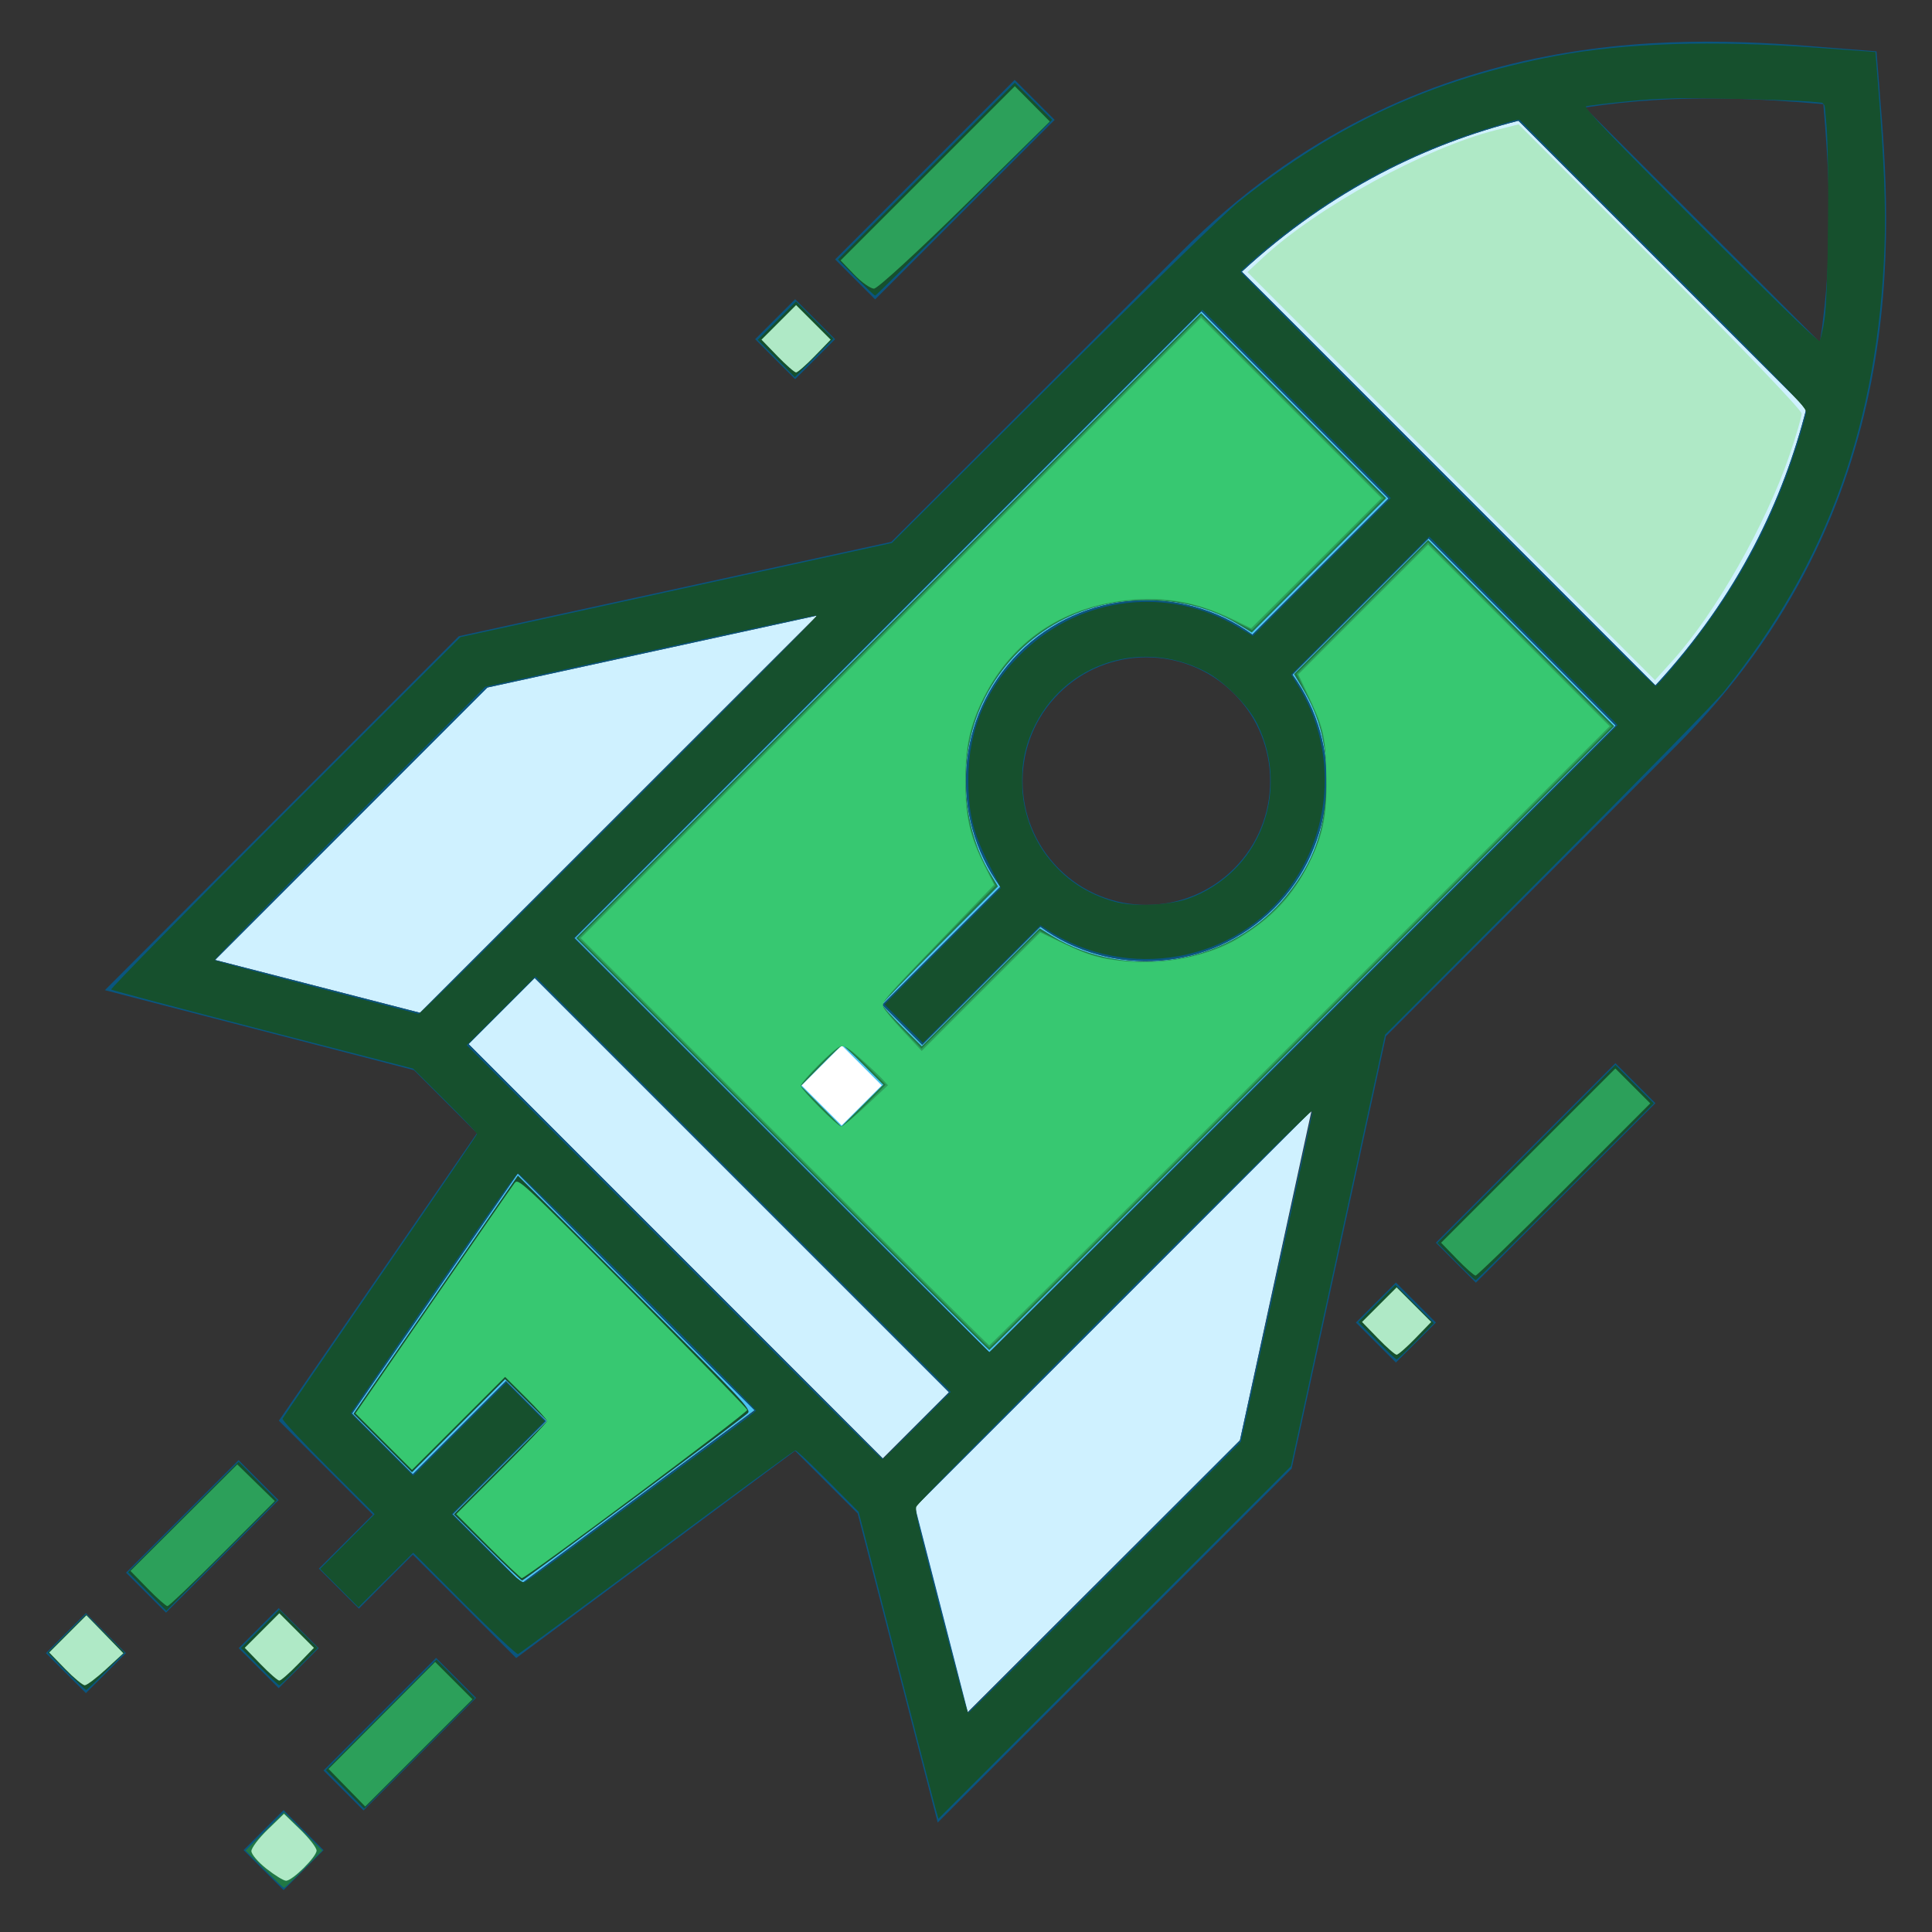 <?xml version="1.0" encoding="UTF-8" standalone="no"?>
<!-- Uploaded to: SVG Repo, www.svgrepo.com, Generator: SVG Repo Mixer Tools -->

<svg
   width="800px"
   height="800px"
   viewBox="0 0 512 512"
   id="Layer_1"
   version="1.1"
   xml:space="preserve"
   sodipodi:docname="rocket.svg"
   inkscape:version="1.1.2 (0a00cf5339, 2022-02-04)"
   xmlns:inkscape="http://www.inkscape.org/namespaces/inkscape"
   xmlns:sodipodi="http://sodipodi.sourceforge.net/DTD/sodipodi-0.dtd"
   xmlns="http://www.w3.org/2000/svg"
   xmlns:svg="http://www.w3.org/2000/svg"><rect x="0" y="0" width="512" height="512" fill="#333333" stroke="none"/><defs
   id="defs43" /><sodipodi:namedview
   id="namedview41"
   pagecolor="#ffffff"
   bordercolor="#666666"
   borderopacity="1.0"
   inkscape:pageshadow="2"
   inkscape:pageopacity="0.0"
   inkscape:pagecheckerboard="0"
   showgrid="false"
   inkscape:zoom="0.51875"
   inkscape:cx="296.86747"
   inkscape:cy="487.71084"
   inkscape:window-width="1920"
   inkscape:window-height="1012"
   inkscape:window-x="0"
   inkscape:window-y="0"
   inkscape:window-maximized="1"
   inkscape:current-layer="Layer_1" />

<style
   type="text/css"
   id="style2">
	.st0{fill:#0A557F;}
	.st1{fill:#CFF1FF;}
	.st2{fill:#4CC3F2;}
	.st3{fill:#FFFFFF;}
</style>

<g
   id="g38">

<rect
   class="st0"
   height="15"
   transform="matrix(0.707 -0.707 0.707 0.707 -99.745 380.726)"
   width="67.3"
   x="376"
   y="303.3"
   id="rect4" />

<rect
   class="st0"
   height="15"
   transform="matrix(0.707 -0.707 0.707 0.707 -139.457 364.276)"
   width="15"
   x="362.5"
   y="343"
   id="rect6" />

<rect
   class="st0"
   height="15"
   transform="matrix(0.707 -0.707 0.707 0.707 37.849 191.83)"
   width="67.3"
   x="216.8"
   y="42.7"
   id="rect8" />

<rect
   class="st0"
   height="15"
   transform="matrix(0.707 -0.707 0.707 0.707 -1.868 175.369)"
   width="15"
   x="203.3"
   y="82.4"
   id="rect10" />

<polygon
   class="st1"
   points="57,254.4 129.1,182.2 216.6,163.1 111.3,268.4  "
   id="polygon12" />

<polygon
   class="st2"
   points="138.3,419.6 120,401.3 144.7,376.6 134.1,366 109.4,390.7 93.3,374.6 137.2,311 200,373.7  "
   id="polygon14" />

<rect
   class="st1"
   height="155.3"
   transform="matrix(0.707 -0.707 0.707 0.707 -173.289 227.409)"
   width="24.8"
   x="175.5"
   y="245.2"
   id="rect16" />

<polygon
   class="st1"
   points="328.6,381.7 256.4,453.8 242.4,399.4 347.6,294.2  "
   id="polygon18" />

<path
   class="st2"
   d="M262.2,358.4L152.3,248.6L318.4,82.5l49.6,49.6l-36.1,36.1c-18.7-13.6-45-12-61.9,4.9   c-16.8,16.8-18.5,43.2-4.9,61.9l-31.3,31.3l10.6,10.6l31.3-31.3c18.7,13.6,45,11.9,61.9-4.9c16.8-16.8,18.5-43.2,4.9-61.9   l36.1-36.1l49.6,49.6L262.2,358.4z"
   id="path20" />

<path
   class="st1"
   d="M438.7,181.7L329.1,72c23.9-22,49.4-33.9,73.3-40l76.3,76.3C472.6,132.3,460.8,157.8,438.7,181.7z"
   id="path22" />

<path
   class="st0"
   d="M490.8,13.1c-1.6-0.1-3.3-0.3-5.1-0.4c-35.6-2.9-109.6-9.1-172.6,54l-76.9,76.9l-114.6,25l-93.8,93.8   l81.9,21.2l16.7,16.7l-52.5,76.2l24.9,24.9l-14.3,14.3l10.6,10.6l14.3-14.3l27.4,27.4l73.9-54.9l16.6,16.6l21.2,81.9l93.8-93.8   l25-114.6l76.9-76.9c63-63,56.9-137,54-172.6c-0.1-1.8-0.3-3.5-0.4-5.1l-0.5-6.4L490.8,13.1z M138.3,419.6L120,401.3l24.7-24.7   L134.1,366l-24.7,24.7l-16.1-16.1l43.9-63.6l62.8,62.8L138.3,419.6z M57,254.4l72.2-72.2l87.5-19.1L111.3,268.4L57,254.4z    M251.5,369L234,386.6L124.2,276.7l17.5-17.5L251.5,369z M328.6,381.7l-72.1,72.1l-14-54.4l105.3-105.3L328.6,381.7z M262.2,358.4   L152.3,248.6L318.4,82.5l49.6,49.6l-36.1,36.1c-18.7-13.6-45-12-61.9,4.9c-16.8,16.8-18.5,43.2-4.9,61.9l-31.3,31.3l10.6,10.6   l31.3-31.3c18.7,13.6,45,11.9,61.9-4.9c16.8-16.8,18.5-43.2,4.9-61.9l36.1-36.1l49.6,49.6L262.2,358.4z M327,183.8   c12.8,12.8,12.8,33.6,0,46.4c-12.8,12.8-33.6,12.8-46.4,0c-12.8-12.8-12.8-33.6,0-46.4C293.4,171,314.2,171,327,183.8z    M478.7,108.3c-6.1,23.9-17.9,49.4-40,73.3L329.1,72c23.9-22,49.4-33.9,73.3-40L478.7,108.3z M482.3,90.7L420,28.5   c25.4-3.9,47.9-2.2,63.2-0.9C484.5,42.9,486.2,65.4,482.3,90.7z"
   id="path24" />

<rect
   class="st0"
   height="15"
   transform="matrix(0.707 -0.707 0.707 0.707 -287.209 180.205)"
   width="15"
   x="66.4"
   y="429.3"
   id="rect26" />

<rect
   class="st0"
   height="15"
   transform="matrix(0.707 -0.707 0.707 0.707 -293.926 209.575)"
   width="42.2"
   x="84.9"
   y="452.1"
   id="rect28" />

<rect
   class="st0"
   height="15"
   transform="matrix(0.707 -0.707 0.707 0.707 -324.727 196.758)"
   width="15"
   x="67.7"
   y="482.9"
   id="rect30" />

<rect
   class="st0"
   height="15"
   transform="matrix(0.707 -0.707 0.707 0.707 -272.244 157.236)"
   width="42.2"
   x="32.6"
   y="399.7"
   id="rect32" />

<rect
   class="st0"
   height="15"
   transform="matrix(0.707 -0.707 0.707 0.707 -303.087 144.476)"
   width="15"
   x="15.3"
   y="430.6"
   id="rect34" />

<rect
   class="st3"
   height="15"
   transform="matrix(0.707 -0.707 0.707 0.707 -138.014 242.035)"
   width="15"
   x="215.6"
   y="280.1"
   id="rect36" />

</g>

<path
   style="fill:#16502d;stroke-width:0.964"
   d="m 387.109,747.875 c -0.811,-2.873 -8.244,-31.465 -16.518,-63.537 L 355.547,626.024 342.847,613.253 c -6.985,-7.024 -13.033,-12.771 -13.439,-12.771 -0.407,0 -26.193,18.912 -57.302,42.027 -31.11,23.115 -57.024,42.204 -57.587,42.419 -0.563,0.216 -10.561,-9.153 -22.218,-20.819 l -21.193,-21.211 -11.341,11.311 -11.341,11.311 -7.937,-7.937 -7.937,-7.937 11.311,-11.341 11.311,-11.341 -19.284,-19.265 C 125.284,597.103 116.779,588 116.989,587.47 c 0.211,-0.53 18.432,-27.151 40.492,-59.156 22.06,-32.006 40.109,-58.47 40.109,-58.808 0,-0.339 -5.964,-6.556 -13.253,-13.817 L 171.084,442.487 108.916,426.435 C 74.723,417.606 46.432,410.096 46.047,409.744 45.662,409.393 78.036,376.419 117.989,336.469 l 72.642,-72.638 89.337,-19.494 89.337,-19.494 67.155,-66.931 c 36.935,-36.812 71.275,-70.221 76.311,-74.243 40.649,-32.463 80.477,-50.81 131.25,-60.46 28.614,-5.439 65.147,-6.598 108.357,-3.437 l 24.186,1.769 1.123,14.05 c 2.443,30.566 3.232,50.432 2.644,66.58 -2.659,73.002 -23.425,130.565 -66.413,184.096 -3.193,3.976 -36.087,37.593 -73.097,74.704 l -67.292,67.475 -19.489,89.349 -19.489,89.349 -72.983,72.978 -72.983,72.979 z m 70.532,-94.672 56.189,-56.195 14.891,-67.901 c 8.19,-37.346 14.892,-68.551 14.892,-69.345 5.8e-4,-0.794 -37.083,35.639 -82.409,80.962 -45.325,45.323 -82.41,82.992 -82.41,83.71 0,2.283 21.495,84.965 22.088,84.965 0.313,0 25.854,-25.288 56.758,-56.195 z M 266.094,619.34 c 25.673,-19.05 46.875,-34.79 47.117,-34.978 0.661,-0.514 -97.63,-98.586 -98.75,-98.531 -0.796,0.039 -19.532,26.901 -64.013,91.773 l -5.214,7.604 12.914,12.94 12.914,12.94 19.303,-19.286 19.303,-19.286 7.931,7.973 7.931,7.973 -19.27,19.252 -19.27,19.252 14.624,14.647 c 12.515,12.534 14.853,14.482 16.213,13.504 0.874,-0.628 22.594,-16.729 48.267,-35.778 z m 113.671,-28.984 13.957,-13.982 -86.016,-86.016 -86.016,-86.016 -14.216,14.216 -14.216,14.216 85.778,85.782 c 47.178,47.18 86.001,85.782 86.274,85.782 0.273,0 6.777,-6.292 14.453,-13.982 z M 540.003,430.118 669.883,300.235 l -39.039,-39.03 -39.039,-39.03 -28.575,28.575 -28.575,28.575 3.014,4.899 c 15.55,25.272 14.316,58.023 -3.105,82.421 -22.799,31.929 -67.626,40.021 -101.077,18.245 l -2.657,-1.73 -24.338,24.324 -24.338,24.324 -7.945,-7.945 -7.945,-7.945 24.086,-24.104 24.086,-24.104 -5.309,-10.602 c -6.266,-12.516 -8.164,-20.554 -8.164,-34.58 0,-20.603 7.816,-38.548 23.048,-52.917 24.15,-22.782 59.832,-26.895 88.159,-10.162 l 6.629,3.916 28.55,-28.55 28.55,-28.55 -39.036,-39.036 -39.036,-39.036 -130.117,130.12 -130.117,130.12 85.779,85.783 C 370.552,521.397 409.371,560 409.638,560 c 0.267,0 58.931,-58.447 130.365,-129.882 z M 338.556,254.705 c -0.398,-0.13 -31.52,6.488 -69.158,14.707 l -68.434,14.943 -56.345,56.337 c -30.99,30.986 -56.094,56.589 -55.787,56.896 0.307,0.307 19.59,5.481 42.851,11.498 l 42.293,10.939 82.652,-82.542 c 45.459,-45.398 82.326,-82.648 81.928,-82.778 z m 153.415,117.443 c 29.28,-10.447 42.556,-43.758 28.762,-72.167 -3.827,-7.881 -13.308,-17.56 -21.331,-21.777 -28.233,-14.836 -61.828,-2.378 -73.044,27.087 -6.139,16.126 -3.343,35.395 7.133,49.169 7.27,9.559 16.362,15.667 28.303,19.015 7.303,2.048 22.606,1.375 30.179,-1.327 z m 200.675,-95.762 c 24.453,-28.929 40.378,-57.407 51.422,-91.95 2.136,-6.683 3.884,-13.073 3.884,-14.199 0,-1.425 -18.113,-20.139 -59.518,-61.491 l -59.518,-59.442 -9.157,2.712 c -36.335,10.762 -67.672,27.633 -96.776,52.104 -5.086,4.277 -9.248,8.081 -9.248,8.453 0,0.806 170.83,171.766 171.635,171.766 0.305,0 3.579,-3.578 7.276,-7.952 z M 755.53,131.973 c 1.521,-10.515 2.05,-65.318 0.774,-80.055 l -0.805,-9.288 -5.942,-0.567 c -3.268,-0.312 -17.653,-0.846 -31.966,-1.187 -20.632,-0.492 -29.473,-0.289 -42.672,0.977 -9.156,0.878 -17.333,1.86 -18.169,2.181 -1.109,0.425 11.639,13.747 47.007,49.119 26.69,26.694 48.963,48.392 49.495,48.218 0.532,-0.175 1.558,-4.404 2.28,-9.398 z"
   id="path1468"
   transform="scale(0.64)" /><path
   style="fill:#16502d;stroke-width:0.964"
   d="m 602.881,522.399 -7.676,-7.721 36.852,-36.852 36.852,-36.852 7.949,7.949 7.949,7.949 -36.616,36.625 c -20.139,20.144 -36.845,36.625 -37.125,36.625 -0.28,0 -3.964,-3.475 -8.185,-7.721 z"
   id="path1655"
   transform="scale(0.64)" /><path
   style="fill:#16502d;stroke-width:0.964"
   d="m 570.12,555.181 -7.666,-7.711 7.667,-7.712 7.667,-7.712 7.973,7.932 7.973,7.932 -7.447,7.491 c -4.096,4.12 -7.684,7.491 -7.974,7.491 -0.29,0 -3.977,-3.47 -8.193,-7.711 z"
   id="path1694"
   transform="scale(0.64)" /><path
   style="fill:#16502d;stroke-width:0.964"
   d="m 354.443,114.927 -7.439,-7.483 36.609,-36.6 36.609,-36.6 7.729,7.683 7.729,7.683 -36.39,36.399 c -20.014,20.02 -36.619,36.399 -36.899,36.399 -0.28,0 -3.857,-3.367 -7.948,-7.483 z"
   id="path1733"
   transform="scale(0.64)" /><path
   style="fill:#16502d;stroke-width:0.964"
   d="m 321.439,148.427 -7.674,-7.72 7.937,-7.937 7.937,-7.937 7.718,7.718 7.718,7.718 -7.98,7.939 -7.98,7.939 z"
   id="path1772"
   transform="scale(0.64)" /><path
   style="fill:#16502d;stroke-width:0.964"
   d="m 321.921,147.945 -7.19,-7.239 7.454,-7.454 7.454,-7.454 7.236,7.236 7.236,7.236 -7.5,7.456 -7.5,7.456 z"
   id="path1811"
   transform="scale(0.64)" /><path
   style="fill:#16502d;stroke-width:0.964"
   d="m 142.883,740.957 -7.931,-7.973 22.9,-22.885 22.9,-22.885 7.931,7.973 7.931,7.973 -22.9,22.885 -22.9,22.885 z"
   id="path1850"
   transform="scale(0.64)" /><path
   style="fill:#16502d;stroke-width:0.964"
   d="m 107.462,690.113 -7.673,-7.719 7.937,-7.937 7.937,-7.937 7.937,7.937 7.937,7.937 -7.673,7.719 c -4.22,4.245 -7.91,7.719 -8.2,7.719 -0.29,0 -3.98,-3.473 -8.2,-7.719 z"
   id="path1889"
   transform="scale(0.64)" /><path
   style="fill:#16502d;stroke-width:0.964"
   d="m 60.956,659.029 -7.931,-7.973 22.9,-22.885 22.9,-22.885 7.931,7.973 7.931,7.973 -22.9,22.885 -22.9,22.885 z"
   id="path1928"
   transform="scale(0.64)" /><path
   style="fill:#16502d;stroke-width:0.964"
   d="m 27.462,692.041 -7.673,-7.719 7.937,-7.937 7.937,-7.937 7.937,7.937 7.937,7.937 -7.673,7.719 c -4.22,4.245 -7.91,7.719 -8.2,7.719 -0.29,0 -3.98,-3.473 -8.2,-7.719 z"
   id="path1967"
   transform="scale(0.64)" /><path
   style="fill:#217844;stroke-width:0.964"
   d="m 109.39,773.968 -7.673,-7.719 7.937,-7.937 7.937,-7.937 7.937,7.937 7.937,7.937 -7.673,7.719 c -4.22,4.245 -7.91,7.719 -8.2,7.719 -0.29,0 -3.98,-3.473 -8.2,-7.719 z"
   id="path2006"
   transform="scale(0.64)" /><path
   style="fill:#217844;stroke-width:0.964"
   d="m 323.855,473.734 -85.298,-85.302 129.396,-129.396 129.396,-129.396 38.31,38.31 38.31,38.31 -27.81,27.822 -27.81,27.822 -5.381,-3.241 c -11.53,-6.943 -24.18,-10.213 -39.233,-10.14 -29.084,0.14 -54.717,16.517 -67.026,42.821 -10.167,21.727 -8.839,50.171 3.28,70.298 l 3.241,5.382 -23.965,23.95 c -13.181,13.173 -23.965,24.397 -23.965,24.943 0,0.546 3.69,4.663 8.2,9.15 l 8.2,8.157 24.421,-24.407 24.421,-24.407 4.897,3.013 c 31.504,19.384 74.729,11.846 97.679,-17.035 10.736,-13.51 15.278,-26.043 15.993,-44.125 0.656,-16.584 -2.253,-28.787 -9.882,-41.456 l -3.419,-5.677 27.76,-27.76 27.76,-27.76 38.548,38.557 38.548,38.557 -129.152,129.155 c -71.034,71.035 -129.371,129.155 -129.638,129.155 -0.267,0 -38.869,-38.386 -85.783,-85.302 z m 33.743,-32.763 c -4.487,-4.51 -8.433,-8.2 -8.77,-8.2 -0.337,0 -4.345,3.795 -8.907,8.434 l -8.294,8.434 8.39,8.441 8.39,8.441 8.674,-8.674 8.674,-8.674 z"
   id="path2082"
   transform="scale(0.64)" /><path
   style="fill:#16502d;stroke-width:0.964"
   d="m 201.744,640.749 -13.827,-13.709 19.3,-19.317 19.3,-19.317 -8.686,-8.646 -8.686,-8.646 -19.274,19.256 -19.274,19.256 -12.108,-12.108 -12.108,-12.108 34.038,-49.316 34.038,-49.316 48.422,48.404 c 45.526,45.509 48.322,48.499 46.747,49.995 -2.531,2.403 -92.728,69.283 -93.439,69.283 -0.339,0 -6.839,-6.169 -14.444,-13.709 z"
   id="path2121"
   transform="scale(0.64)" /><path
   style="fill:#16502d;stroke-width:0.964"
   d="m 388.434,751.791 c 0,-0.273 -7.348,-28.899 -16.328,-63.614 L 355.777,625.06 343.08,612.771 c -6.983,-6.759 -13.19,-12.28 -13.792,-12.269 -0.602,0.011 -13.263,9.011 -28.134,20 -51.785,38.267 -84.777,62.532 -86.031,63.274 -0.865,0.512 -7.86,-5.808 -22.216,-20.069 -11.524,-11.448 -21.359,-20.815 -21.855,-20.815 -0.496,0 -5.79,4.874 -11.764,10.832 l -10.862,10.832 -7.454,-7.454 -7.454,-7.454 10.832,-10.862 c 5.957,-5.974 10.832,-11.276 10.832,-11.78 0,-0.505 -8.497,-9.454 -18.882,-19.886 -16.195,-16.269 -18.743,-19.222 -17.906,-20.754 0.537,-0.982 18.564,-27.376 40.06,-58.653 21.496,-31.277 39.096,-57.407 39.111,-58.066 0.015,-0.659 -5.72,-7.08 -12.744,-14.269 l -12.771,-13.071 -12.53,-3.26 c -6.892,-1.793 -34.393,-8.942 -61.114,-15.887 -26.721,-6.945 -49.276,-13.017 -50.12,-13.494 -1.231,-0.694 12.851,-15.26 70.753,-73.188 l 72.289,-72.322 9.157,-2.021 c 26.6,-5.87 135.043,-29.492 150.843,-32.857 l 18.313,-3.901 57.349,-57.082 c 72.86,-72.52 82.577,-81.817 95.765,-91.625 59.344,-44.131 122.442,-61.509 208.767,-57.498 29.729,1.381 43.163,2.42 44.156,3.414 2.541,2.541 4.971,75.447 3.215,96.453 -5.124,61.301 -23.032,110.022 -57.647,156.836 -9.393,12.703 -11.557,14.957 -88.295,91.95 l -59.672,59.871 -19.513,89.388 -19.513,89.388 -72.909,72.909 c -40.1,40.1 -72.909,72.686 -72.909,72.413 z m 69.49,-98.056 55.988,-55.663 2.759,-12.202 c 3.353,-14.831 24.414,-111.824 25.987,-119.681 0.619,-3.09 0.892,-5.852 0.607,-6.137 -1.367,-1.367 -162.047,159.363 -163.847,163.898 -0.59,1.486 1.234,10.137 6.434,30.508 10.573,41.419 14.328,54.94 15.258,54.94 0.455,0 26.021,-25.048 56.814,-55.663 z M 266.055,619.937 c 25.959,-19.252 47.198,-35.473 47.198,-36.048 0,-1.401 -97.272,-98.109 -98.666,-98.094 -1.223,0.013 -9.148,11.154 -45.214,63.564 l -24.846,36.106 12.783,12.81 c 7.031,7.045 13.219,12.81 13.752,12.81 0.533,0 9.437,-8.461 19.788,-18.802 l 18.82,-18.802 7.448,7.492 7.448,7.492 -18.789,18.771 c -10.334,10.324 -18.789,19.273 -18.789,19.886 0,0.614 6.357,7.254 14.126,14.755 9.583,9.253 14.708,13.547 15.934,13.351 0.994,-0.159 23.047,-16.04 49.006,-35.291 z m 114.488,-29.537 14.156,-13.937 -86.504,-86.542 -86.504,-86.542 -14.7,14.767 -14.7,14.767 86.126,85.713 c 47.369,47.142 86.541,85.713 87.049,85.713 0.507,0 7.293,-6.272 15.079,-13.937 z M 540.238,430.71 c 71.303,-71.109 129.641,-129.774 129.641,-130.366 0,-0.592 -17.566,-18.638 -39.035,-40.103 l -39.035,-39.026 -28.826,28.814 -28.826,28.814 4.651,8.771 c 5.417,10.216 7.302,16.128 8.681,27.228 1.869,15.039 -1.85,32.431 -9.86,46.121 -4.712,8.053 -17.325,20.812 -25.121,25.412 -22.331,13.177 -52.982,13.22 -75.344,0.106 l -6.693,-3.925 -24.158,24.144 -24.158,24.144 -7.463,-7.463 -7.463,-7.463 23.764,-23.778 23.764,-23.778 -5.344,-11.892 c -2.939,-6.541 -5.884,-14.495 -6.545,-17.675 -1.863,-8.963 -1.433,-25.635 0.889,-34.493 8.627,-32.91 41.227,-56.458 75.261,-54.363 11.314,0.696 20.036,3.284 31.441,9.329 l 8.771,4.648 28.814,-28.826 28.814,-28.826 -39.026,-39.035 c -21.465,-21.469 -39.463,-39.035 -39.996,-39.035 -0.533,0 -59.523,58.586 -131.089,130.191 l -130.119,130.191 86.134,85.713 C 370.134,521.429 409.278,560 409.746,560 c 0.468,0 59.19,-58.18 130.493,-129.29 z M 222.691,371.784 c 68.734,-68.305 116.084,-116.222 115.46,-116.846 -0.661,-0.661 -18.209,3.016 -112.127,23.495 L 200,284.108 144.347,340.367 c -30.609,30.943 -55.657,56.555 -55.663,56.917 -0.005,0.362 0.966,0.975 2.159,1.363 3.615,1.175 81.133,21.465 82.169,21.508 0.53,0.022 22.886,-21.745 49.679,-48.371 z m 263.588,2.108 c 13.172,-2.435 27.459,-13.18 33.953,-25.536 8.122,-15.454 8.153,-34.585 0.08,-49.733 -3.739,-7.015 -15.024,-17.917 -22.092,-21.342 -29.831,-14.454 -64.302,0.567 -73.55,32.051 -1.959,6.671 -1.99,20.095 -0.062,27.496 5.736,22.021 25.99,38.016 48.227,38.087 4.276,0.014 10.326,-0.447 13.444,-1.023 z m 207.479,-98.295 c 15.043,-17.416 29.981,-40.774 39.323,-61.488 5.931,-13.149 14.87,-39.038 14.87,-43.065 0,-1.904 -3.838,-6.433 -16.55,-19.532 C 700.589,119.762 630.853,50.193 629.299,49.653 c -1.921,-0.667 -19.868,4.896 -34.6,10.725 -26.227,10.377 -56.366,28.984 -75.181,46.416 l -6.265,5.805 21.653,22.014 c 54.729,55.642 149.666,149.808 150.697,149.473 0.629,-0.205 4.299,-4.025 8.156,-8.489 z m 61.987,-142.808 c 1.435,-8.881 1.944,-80.422 0.617,-86.658 -0.518,-2.434 -1.404,-3.7 -2.892,-4.134 -1.18,-0.344 -16.892,-0.875 -34.916,-1.178 -26.316,-0.444 -35.6,-0.25 -47.131,0.984 -7.898,0.845 -14.557,1.733 -14.797,1.974 -0.802,0.802 2.047,4.011 21.447,24.15 25.506,26.479 74.461,74.022 75.535,73.358 0.468,-0.289 1.43,-4.112 2.138,-8.495 z"
   id="path2271"
   transform="scale(0.64)" /><path
   style="fill:#2ca05a;stroke-width:0.964"
   d="m 324.337,473.252 -84.816,-84.82 128.914,-128.914 128.914,-128.914 37.828,37.828 37.828,37.828 -27.29,27.302 -27.29,27.302 -8.887,-4.457 c -11.987,-6.012 -21.305,-8.125 -35.321,-8.01 -29.796,0.245 -54.359,15.344 -67.042,41.213 -5.261,10.73 -7.339,20.29 -7.339,33.762 0,14.19 2.152,23.444 8.181,35.181 l 4.208,8.193 -23.462,23.829 c -12.904,13.106 -23.462,24.51 -23.462,25.343 0,0.833 3.667,5.29 8.149,9.906 l 8.149,8.392 24.431,-24.381 24.431,-24.381 8.624,4.406 c 12.024,6.143 21.345,8.362 35.13,8.362 26.209,0 49.268,-12.139 63.51,-33.432 8.261,-12.352 11.683,-24.891 11.654,-42.707 -0.022,-13.702 -1.883,-21.807 -7.671,-33.409 l -4.808,-9.639 27.215,-27.23 27.215,-27.23 38.066,38.075 38.066,38.075 -128.67,128.673 c -70.769,70.77 -128.889,128.673 -129.156,128.673 -0.267,0 -38.653,-38.169 -85.301,-84.82 z m 33.734,-15.42 8.633,-8.673 -7.673,-7.718 c -4.22,-4.245 -8.493,-7.979 -9.494,-8.296 -1.376,-0.437 -3.795,1.386 -9.896,7.455 -4.441,4.418 -8.075,8.467 -8.075,8.998 0,1.287 15.582,16.909 16.866,16.909 0.553,0 4.89,-3.903 9.638,-8.673 z"
   id="path2384"
   transform="scale(0.64)" /><path
   style="fill:#37c871;stroke-width:0.964"
   d="m 202.157,640.23 -13.238,-13.264 18.794,-18.775 c 10.336,-10.326 18.794,-19.222 18.794,-19.768 0,-0.546 -3.906,-4.881 -8.68,-9.633 l -8.68,-8.64 -19.274,19.256 -19.274,19.256 -11.709,-11.709 -11.709,-11.709 32.118,-46.597 c 17.665,-25.629 32.845,-47.548 33.734,-48.711 1.601,-2.093 2.067,-1.661 48.991,45.38 26.056,26.121 47.375,47.948 47.375,48.504 0,1.311 -91.582,69.676 -93.338,69.676 -0.365,0 -6.622,-5.969 -13.903,-13.264 z"
   id="path2460"
   transform="scale(0.64)" /><path
   style="fill:#37c871;stroke-width:0.964"
   d="M 324.818,472.77 240.484,388.432 368.916,260 497.348,131.568 l 37.348,37.348 37.348,37.348 -26.986,26.947 -26.986,26.947 -6.747,-3.313 c -15.482,-7.603 -29.446,-10.138 -45.452,-8.25 -26.516,3.127 -46.969,17.167 -58.51,40.164 -5.709,11.376 -7.65,20.156 -7.65,34.615 0,14.74 1.891,23.036 8.039,35.263 l 3.884,7.724 -20.656,21.398 c -24.735,25.623 -26.004,27.098 -25.225,29.332 0.327,0.938 4.039,5.391 8.25,9.897 l 7.655,8.193 24.546,-24.526 24.546,-24.526 9.443,4.473 c 10.94,5.181 15.061,6.376 25.755,7.461 15.817,1.605 34.712,-2.19 46.641,-9.367 14.194,-8.54 22.708,-17.617 29.629,-31.587 6.005,-12.122 7.494,-20.275 6.938,-37.981 -0.48,-15.284 -1.076,-17.699 -7.96,-32.267 l -3.59,-7.597 26.862,-26.862 26.862,-26.862 37.584,37.593 37.584,37.593 -128.188,128.191 c -70.504,70.505 -128.407,128.191 -128.674,128.191 -0.267,0 -38.436,-37.952 -84.819,-84.338 z m 33.759,-14.834 9.134,-8.569 -2.41,-2.613 c -1.325,-1.437 -5.325,-5.204 -8.887,-8.372 -5.215,-4.637 -6.893,-5.628 -8.609,-5.083 -2.457,0.78 -16.239,14.64 -16.239,16.332 0,1.457 15.331,16.875 16.78,16.875 0.604,0 5.208,-3.856 10.231,-8.569 z"
   id="path2536"
   transform="scale(0.64)" /><path
   style="fill:#afe9c6;stroke-width:1.928"
   d="m 600.915,197.144 -84.386,-84.486 6.314,-5.872 c 22.629,-21.047 67.427,-45.585 96.659,-52.946 l 9.317,-2.346 58.602,58.579 c 32.231,32.218 58.602,59.74 58.602,61.158 0,1.419 -2.283,9.231 -5.074,17.361 -9.909,28.868 -30.579,65.23 -48.18,84.753 l -7.469,8.285 z"
   id="path2612"
   transform="scale(0.64)" /><path
   style="fill:#2ca05a;stroke-width:1.928"
   d="m 603.326,521.396 -6.587,-6.796 36.076,-36.076 36.076,-36.076 7.216,7.216 7.216,7.216 -35.617,35.656 c -19.59,19.611 -36.106,35.656 -36.704,35.656 -0.598,0 -4.051,-3.058 -7.675,-6.796 z"
   id="path894"
   transform="scale(0.64)" /><path
   style="fill:#2ca05a;stroke-width:1.928"
   d=""
   id="path1007"
   transform="scale(0.64)" /><path
   style="fill:#2ca05a;stroke-width:1.928"
   d=""
   id="path1083"
   transform="scale(0.64)" /><path
   style="fill:#2ca05a;stroke-width:1.928"
   d="m 353.679,113.676 -5.597,-5.842 36.067,-36.067 36.067,-36.067 7.242,7.306 7.242,7.306 -35.08,34.602 c -19.294,19.031 -36.264,34.602 -37.712,34.602 -1.447,0 -5.15,-2.629 -8.228,-5.842 z"
   id="path1122"
   transform="scale(0.64)" /><path
   style="fill:#2ca05a;stroke-width:1.928"
   d="m 143.625,740.252 -7.599,-7.782 22.077,-22.14 22.077,-22.14 7.721,7.721 7.721,7.721 -22.2,22.2 -22.2,22.2 z"
   id="path1200"
   transform="scale(0.64)" /><path
   style="fill:#2ca05a;stroke-width:1.928"
   d="m 61.139,657.775 -7.114,-7.285 22.114,-22.051 22.114,-22.051 7.771,7.589 7.771,7.589 -21.686,21.748 c -11.927,11.961 -22.175,21.748 -22.772,21.748 -0.597,0 -4.287,-3.278 -8.2,-7.285 z"
   id="path1239"
   transform="scale(0.64)" /><path
   style="fill:#afe9c6;stroke-width:1.928"
   d="m 570.567,554.18 -6.575,-6.783 7.16,-7.16 7.16,-7.16 7.16,7.16 7.16,7.16 -6.575,6.783 c -3.616,3.731 -7.102,6.783 -7.746,6.783 -0.644,0 -4.13,-3.053 -7.746,-6.783 z"
   id="path1315"
   transform="scale(0.64)" /><path
   style="fill:#afe9c6;stroke-width:1.928"
   d="m 110.361,773.815 c -3.446,-2.716 -6.265,-6.006 -6.265,-7.311 0,-1.306 3.036,-5.316 6.747,-8.913 l 6.747,-6.539 6.747,6.539 c 3.711,3.597 6.747,7.508 6.747,8.692 0,2.584 -10.052,12.522 -12.636,12.491 -1.002,-0.012 -4.641,-2.243 -8.087,-4.959 z"
   id="path1354"
   transform="scale(0.64)" /><path
   style="fill:#afe9c6;stroke-width:1.928"
   d="m 26.951,691.046 -6.577,-6.785 7.704,-7.704 7.704,-7.704 7.651,7.864 7.651,7.864 -7.201,6.625 c -3.96,3.644 -7.911,6.625 -8.778,6.625 -0.868,0 -4.537,-3.053 -8.154,-6.785 z"
   id="path1393"
   transform="scale(0.64)" /><path
   style="fill:#afe9c6;stroke-width:1.928"
   d="m 107.917,689.12 -6.575,-6.783 7.16,-7.16 7.16,-7.16 7.16,7.16 7.16,7.16 -6.575,6.783 c -3.616,3.731 -7.102,6.783 -7.746,6.783 -0.644,0 -4.13,-3.053 -7.746,-6.783 z"
   id="path1432"
   transform="scale(0.64)" /><path
   style="fill:#afe9c6;stroke-width:1.928"
   d="m 321.892,147.434 -6.575,-6.783 7.16,-7.16 7.16,-7.16 7.16,7.16 7.16,7.16 -6.575,6.783 c -3.616,3.731 -7.102,6.783 -7.746,6.783 -0.644,0 -4.13,-3.053 -7.746,-6.783 z"
   id="path1471"
   transform="scale(0.64)" /></svg>
